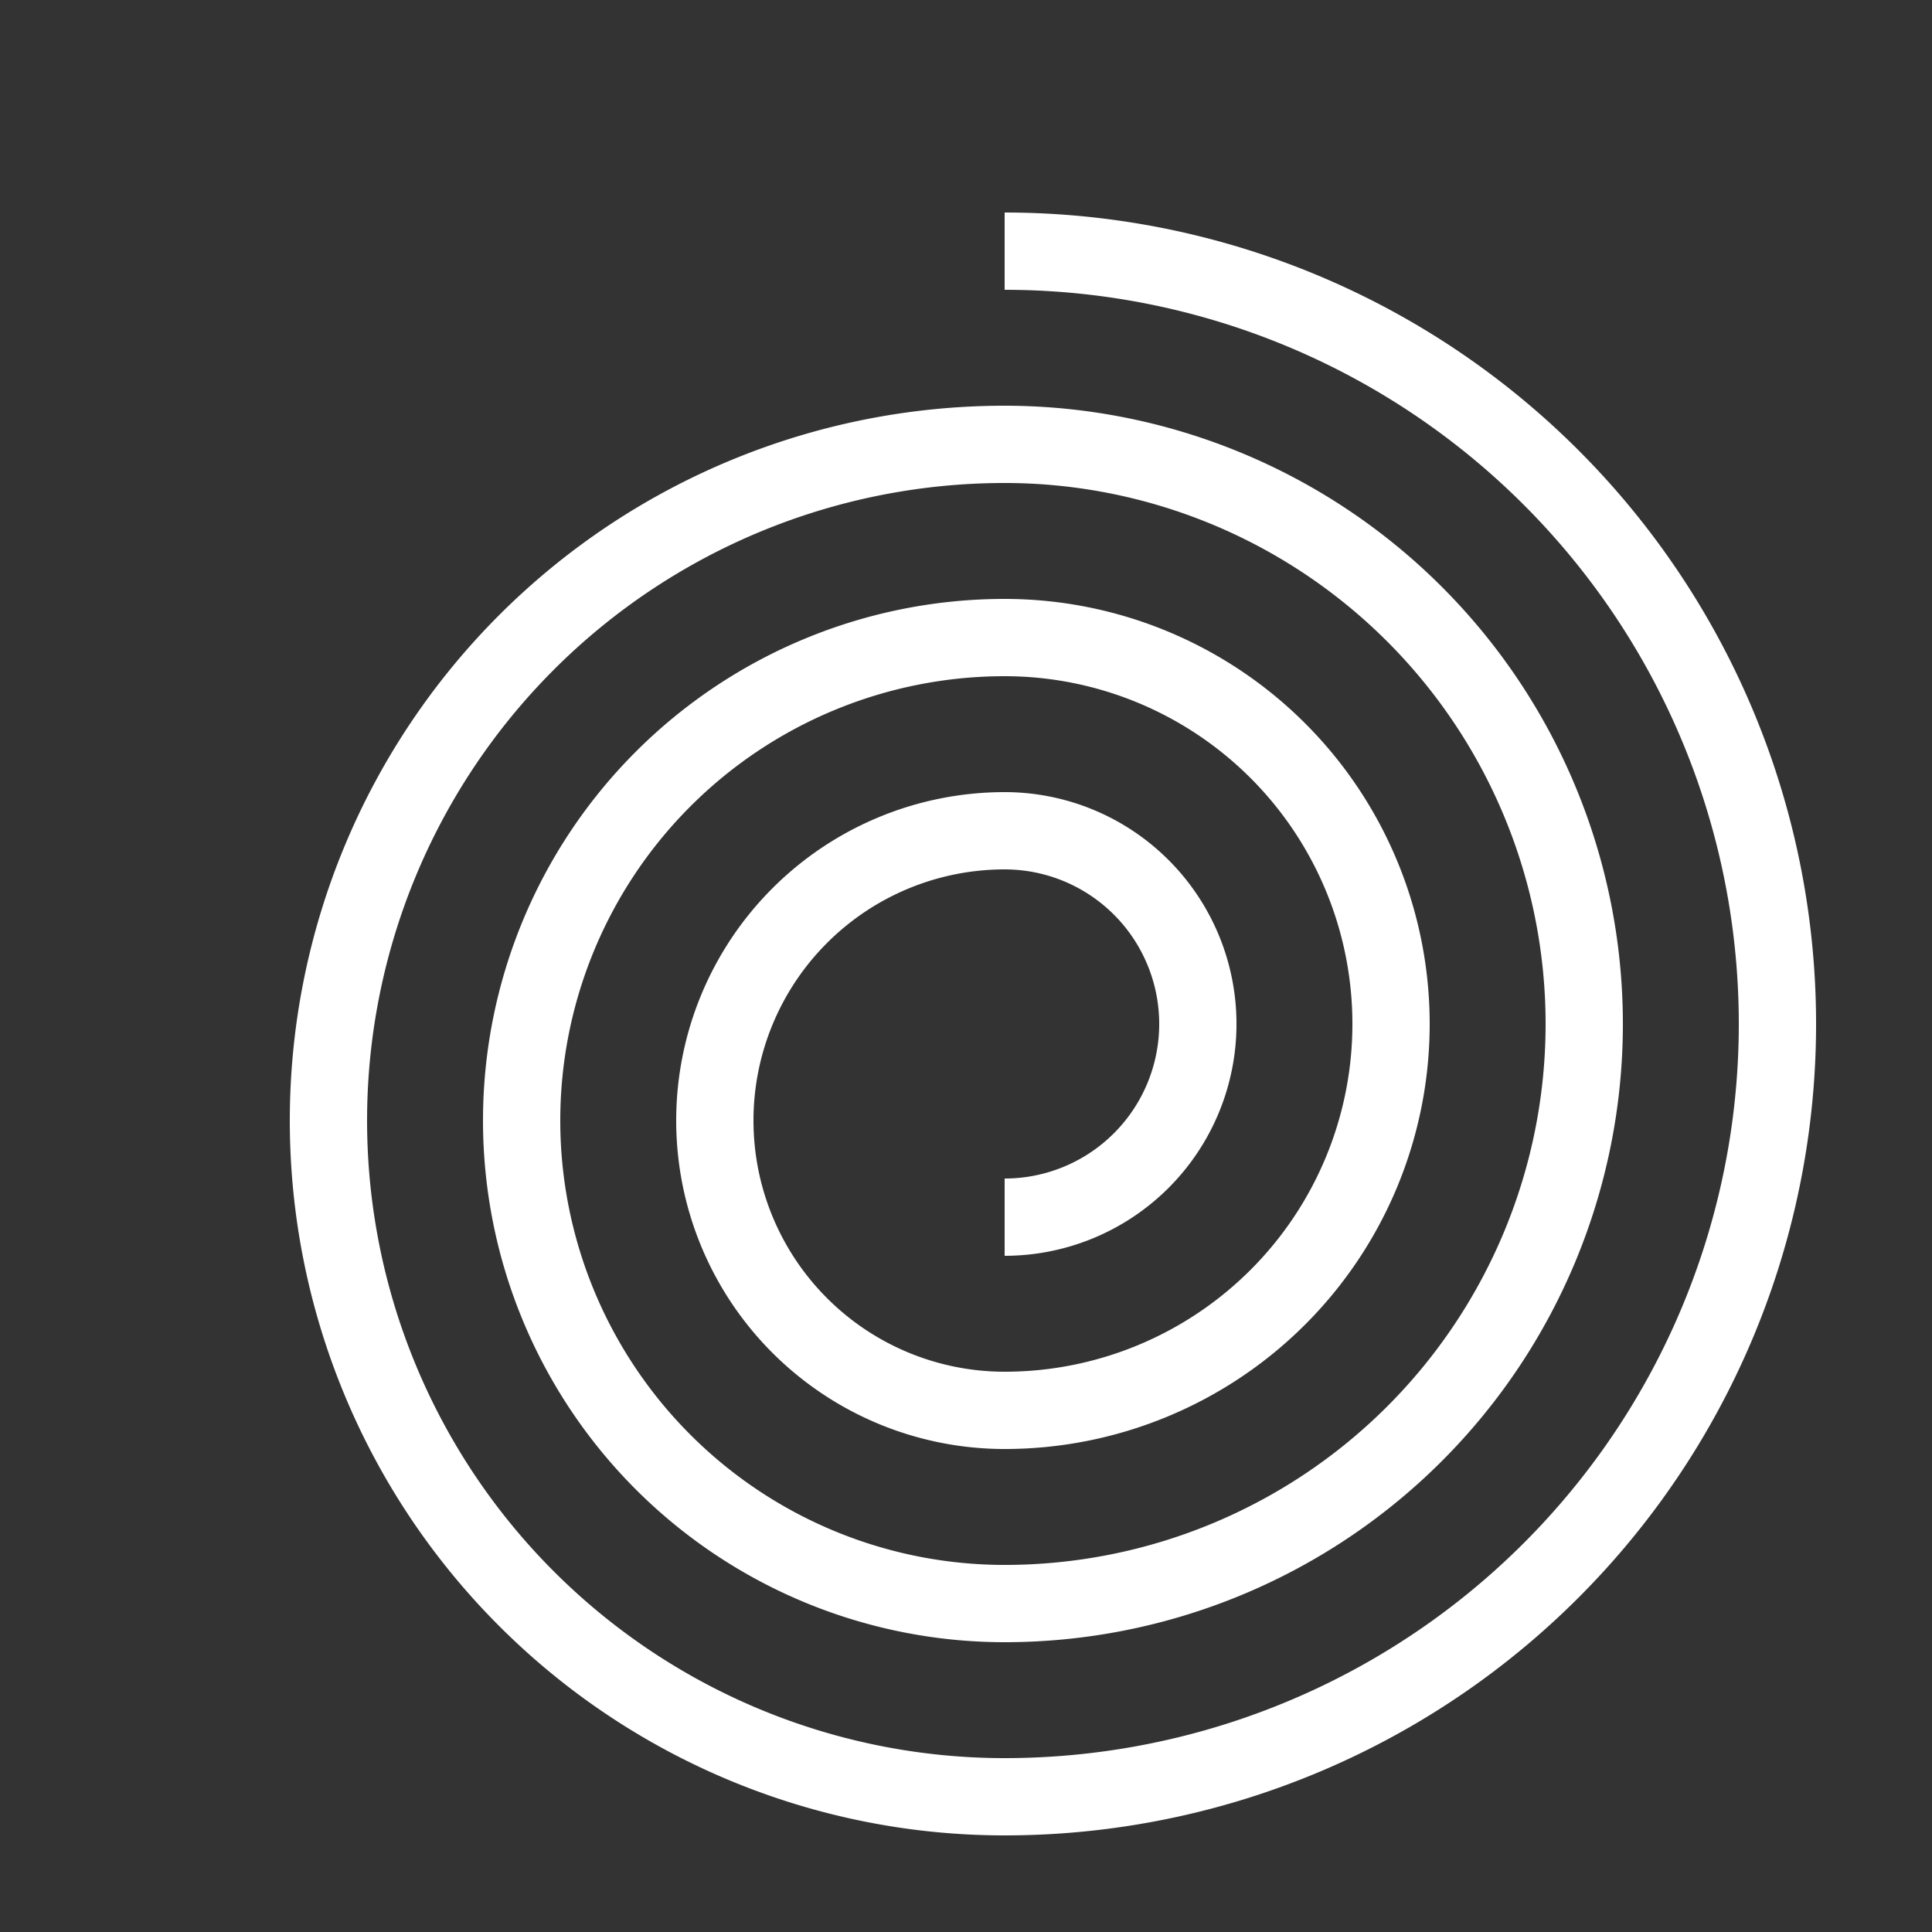 <svg xmlns="http://www.w3.org/2000/svg" viewBox="0 0 200 200">
    <rect x="0" y="0" width="200" height="200" fill="#333333" stroke="none"/>
    <g id="Page-1" stroke="none" fill="none" fill-rule="evenodd">
        <g id="dep" transform="translate(4, 6)">
            <path d="M100 100 
            m 0 -80 
            a 80 80 0 0 1 0 160 
            a 70 70 0 0 1 0 -140 
            a 60 60 0 0 1 0 120 
            a 50 50 0 0 1 0 -100 
            a 40 40 0 0 1 0 80 
            a 30 30 0 0 1 0 -60 
            a 20 20 0 0 1 0 40"
                fill="none" stroke="white" stroke-width="8"
                id="Shape" />
        </g>
    </g>
</svg>